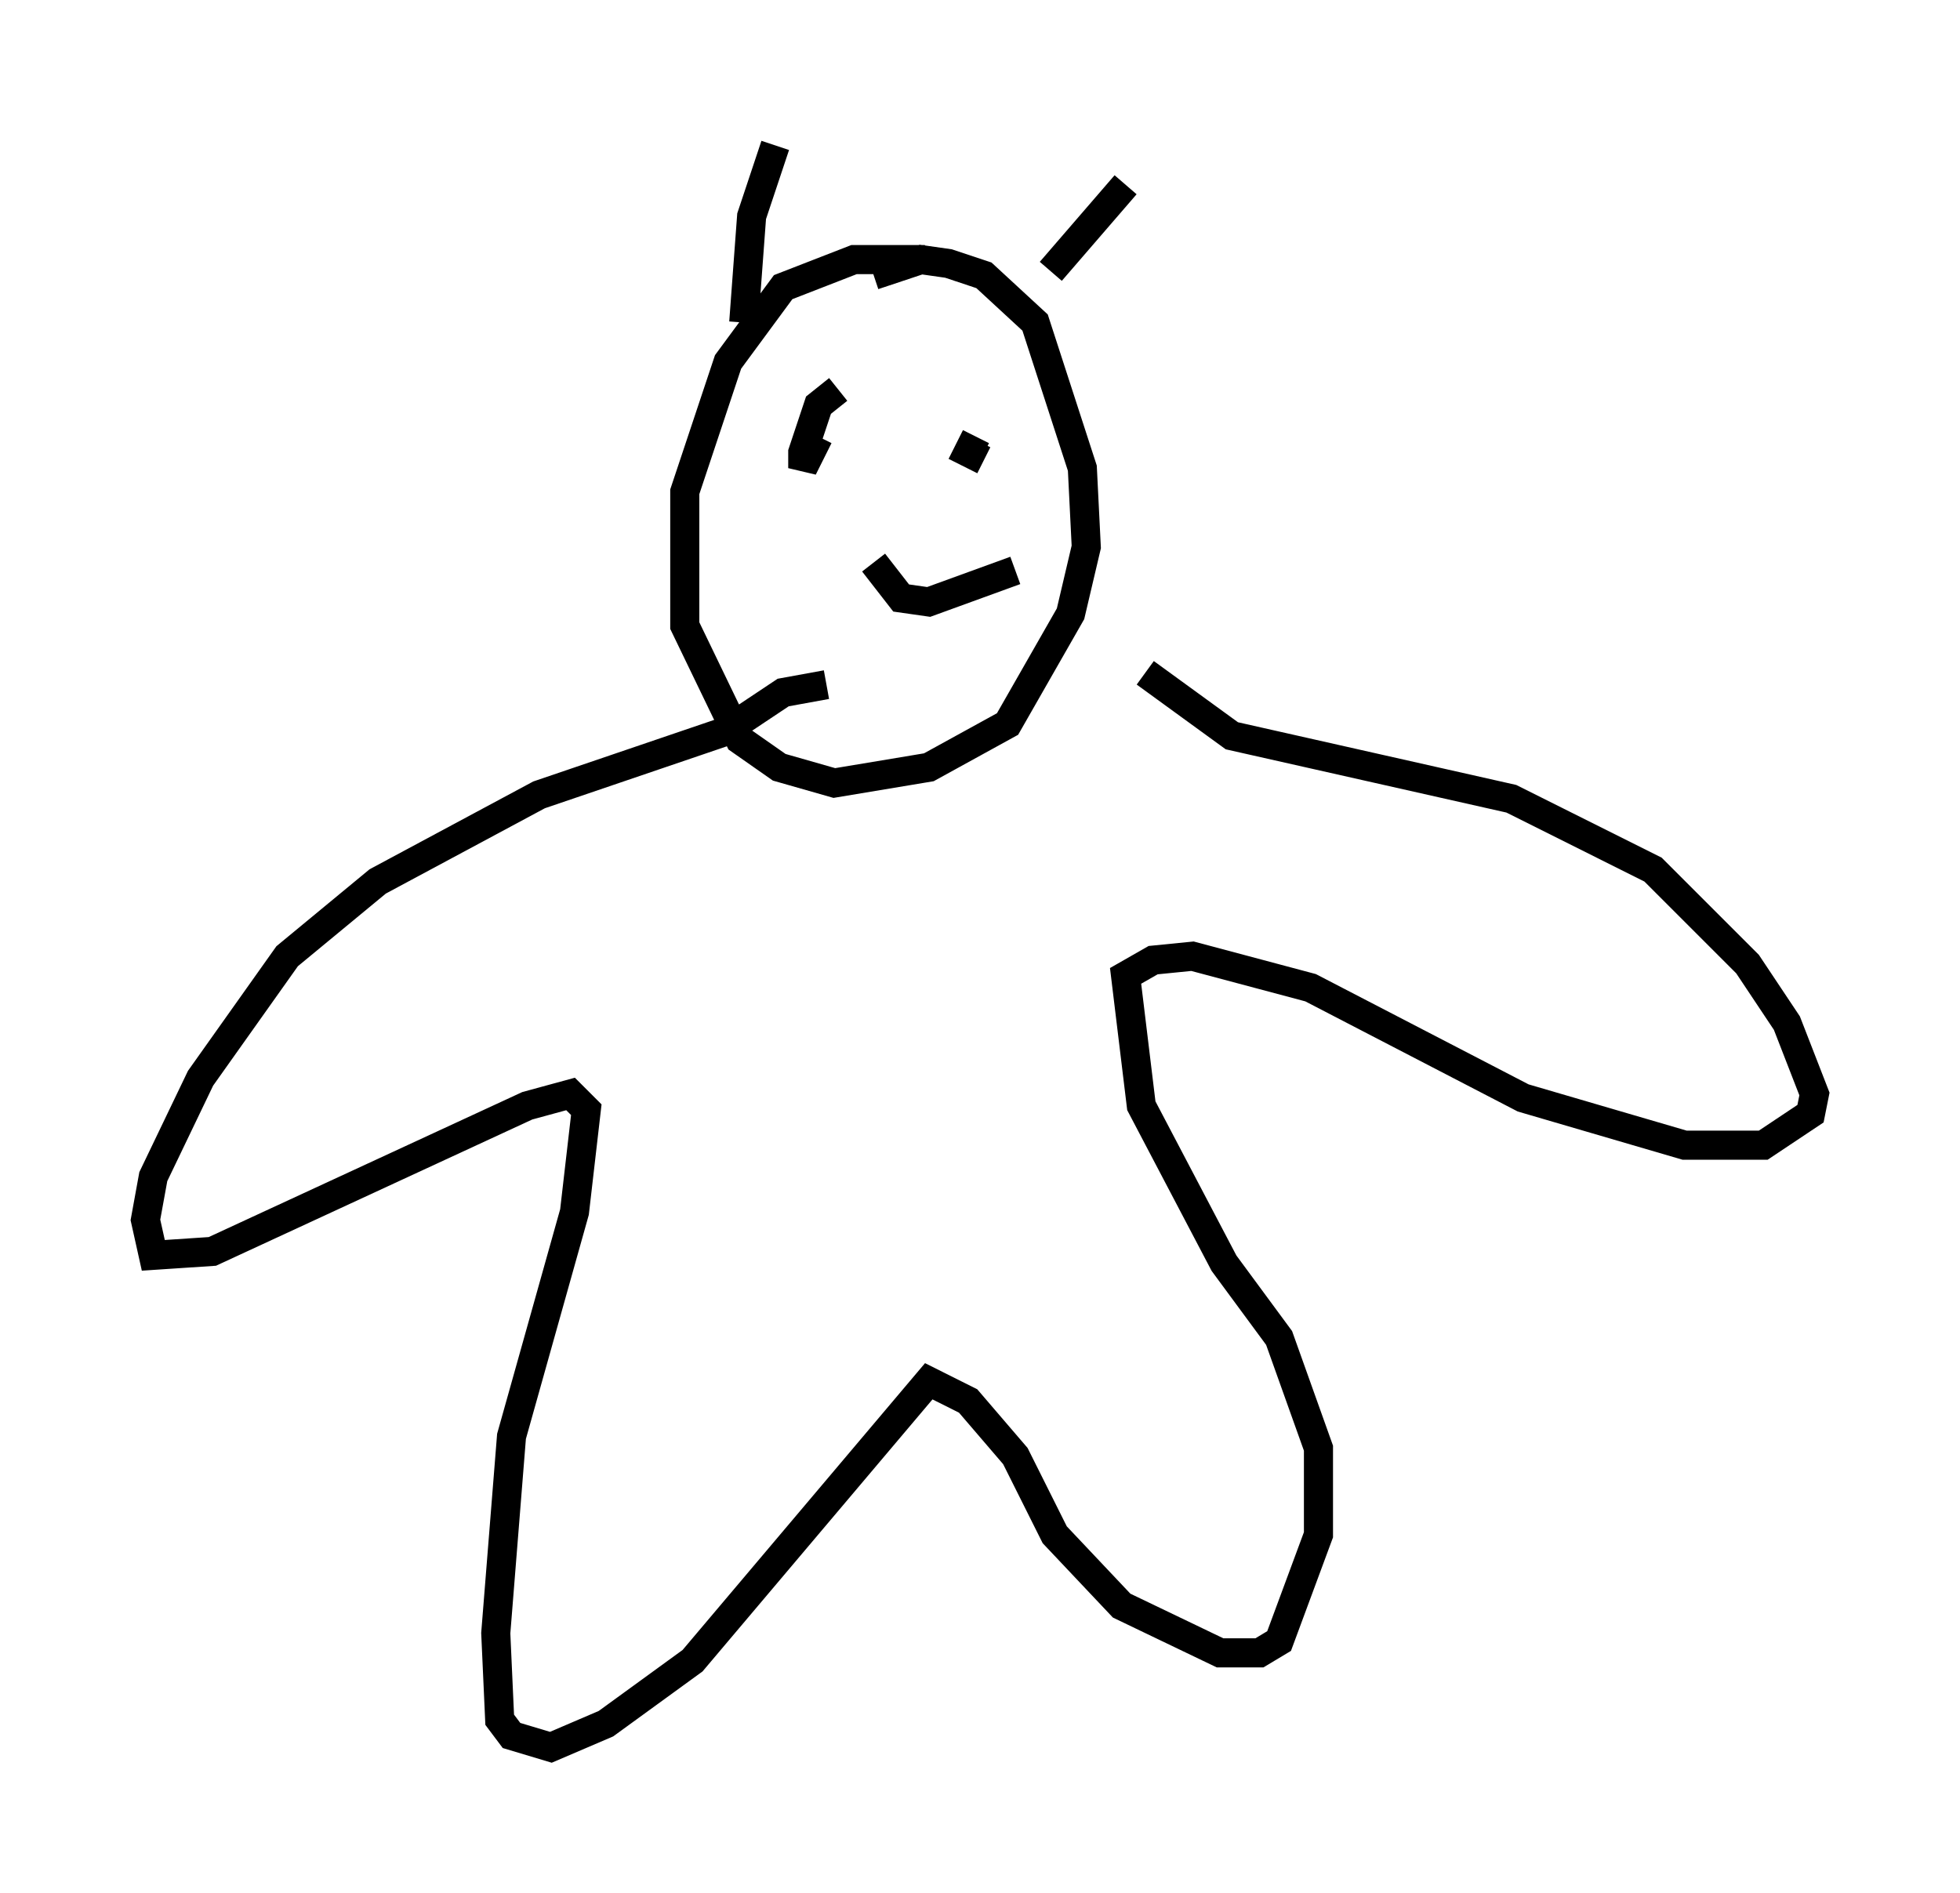 <?xml version="1.0" encoding="utf-8" ?>
<svg baseProfile="full" height="65.074" version="1.1" width="67.374" xmlns="http://www.w3.org/2000/svg" xmlns:ev="http://www.w3.org/2001/xml-events" xmlns:xlink="http://www.w3.org/1999/xlink"><defs /><rect fill="white" height="65.074" width="67.374" x="0" y="0" /><path d="M35.582, 10.819 m-3.789, -1.894 l-2.436, 0.0 -2.436, 0.947 l-1.894, 2.571 -1.488, 4.465 l0.0, 4.601 1.894, 3.924 l1.353, 0.947 1.894, 0.541 l3.248, -0.541 2.706, -1.488 l2.165, -3.789 0.541, -2.3 l-0.135, -2.706 -1.624, -5.007 l-1.759, -1.624 -1.218, -0.406 l-0.947, -0.135 -1.624, 0.541 m-1.624, 14.073 l-1.488, 0.271 -2.03, 1.353 l-6.36, 2.165 -5.548, 2.977 l-3.112, 2.571 -2.977, 4.195 l-1.624, 3.383 -0.271, 1.488 l0.271, 1.218 2.03, -0.135 l10.825, -5.007 1.488, -0.406 l0.541, 0.541 -0.406, 3.518 l-2.165, 7.713 -0.541, 6.766 l0.135, 2.977 0.406, 0.541 l1.353, 0.406 1.894, -0.812 l2.977, -2.165 8.119, -9.607 l1.353, 0.677 1.624, 1.894 l1.353, 2.706 2.3, 2.436 l3.383, 1.624 1.353, 0.0 l0.677, -0.406 1.353, -3.654 l0.0, -2.977 -1.353, -3.789 l-1.894, -2.571 -2.842, -5.413 l-0.541, -4.465 0.947, -0.541 l1.353, -0.135 4.059, 1.083 l7.307, 3.789 5.548, 1.624 l2.706, 0.0 1.624, -1.083 l0.135, -0.677 -0.947, -2.436 l-1.353, -2.03 -3.248, -3.248 l-4.871, -2.436 -9.607, -2.165 l-2.977, -2.165 m-13.802, -12.043 l0.271, -3.654 0.812, -2.436 m9.472, 4.33 l2.571, -2.977 m-8.39, 8.39 l0.0, 0.0 m4.736, 2.165 l0.0, 0.0 m-6.225, -3.518 l-0.677, 0.541 -0.541, 1.624 l0.0, 0.541 0.541, -1.083 m5.413, 0.0 l-0.271, 0.541 0.541, 0.271 m-3.789, 3.518 l0.947, 1.218 0.947, 0.135 l2.977, -1.083 " fill="none" stroke="black" stroke-width="1" /></svg>